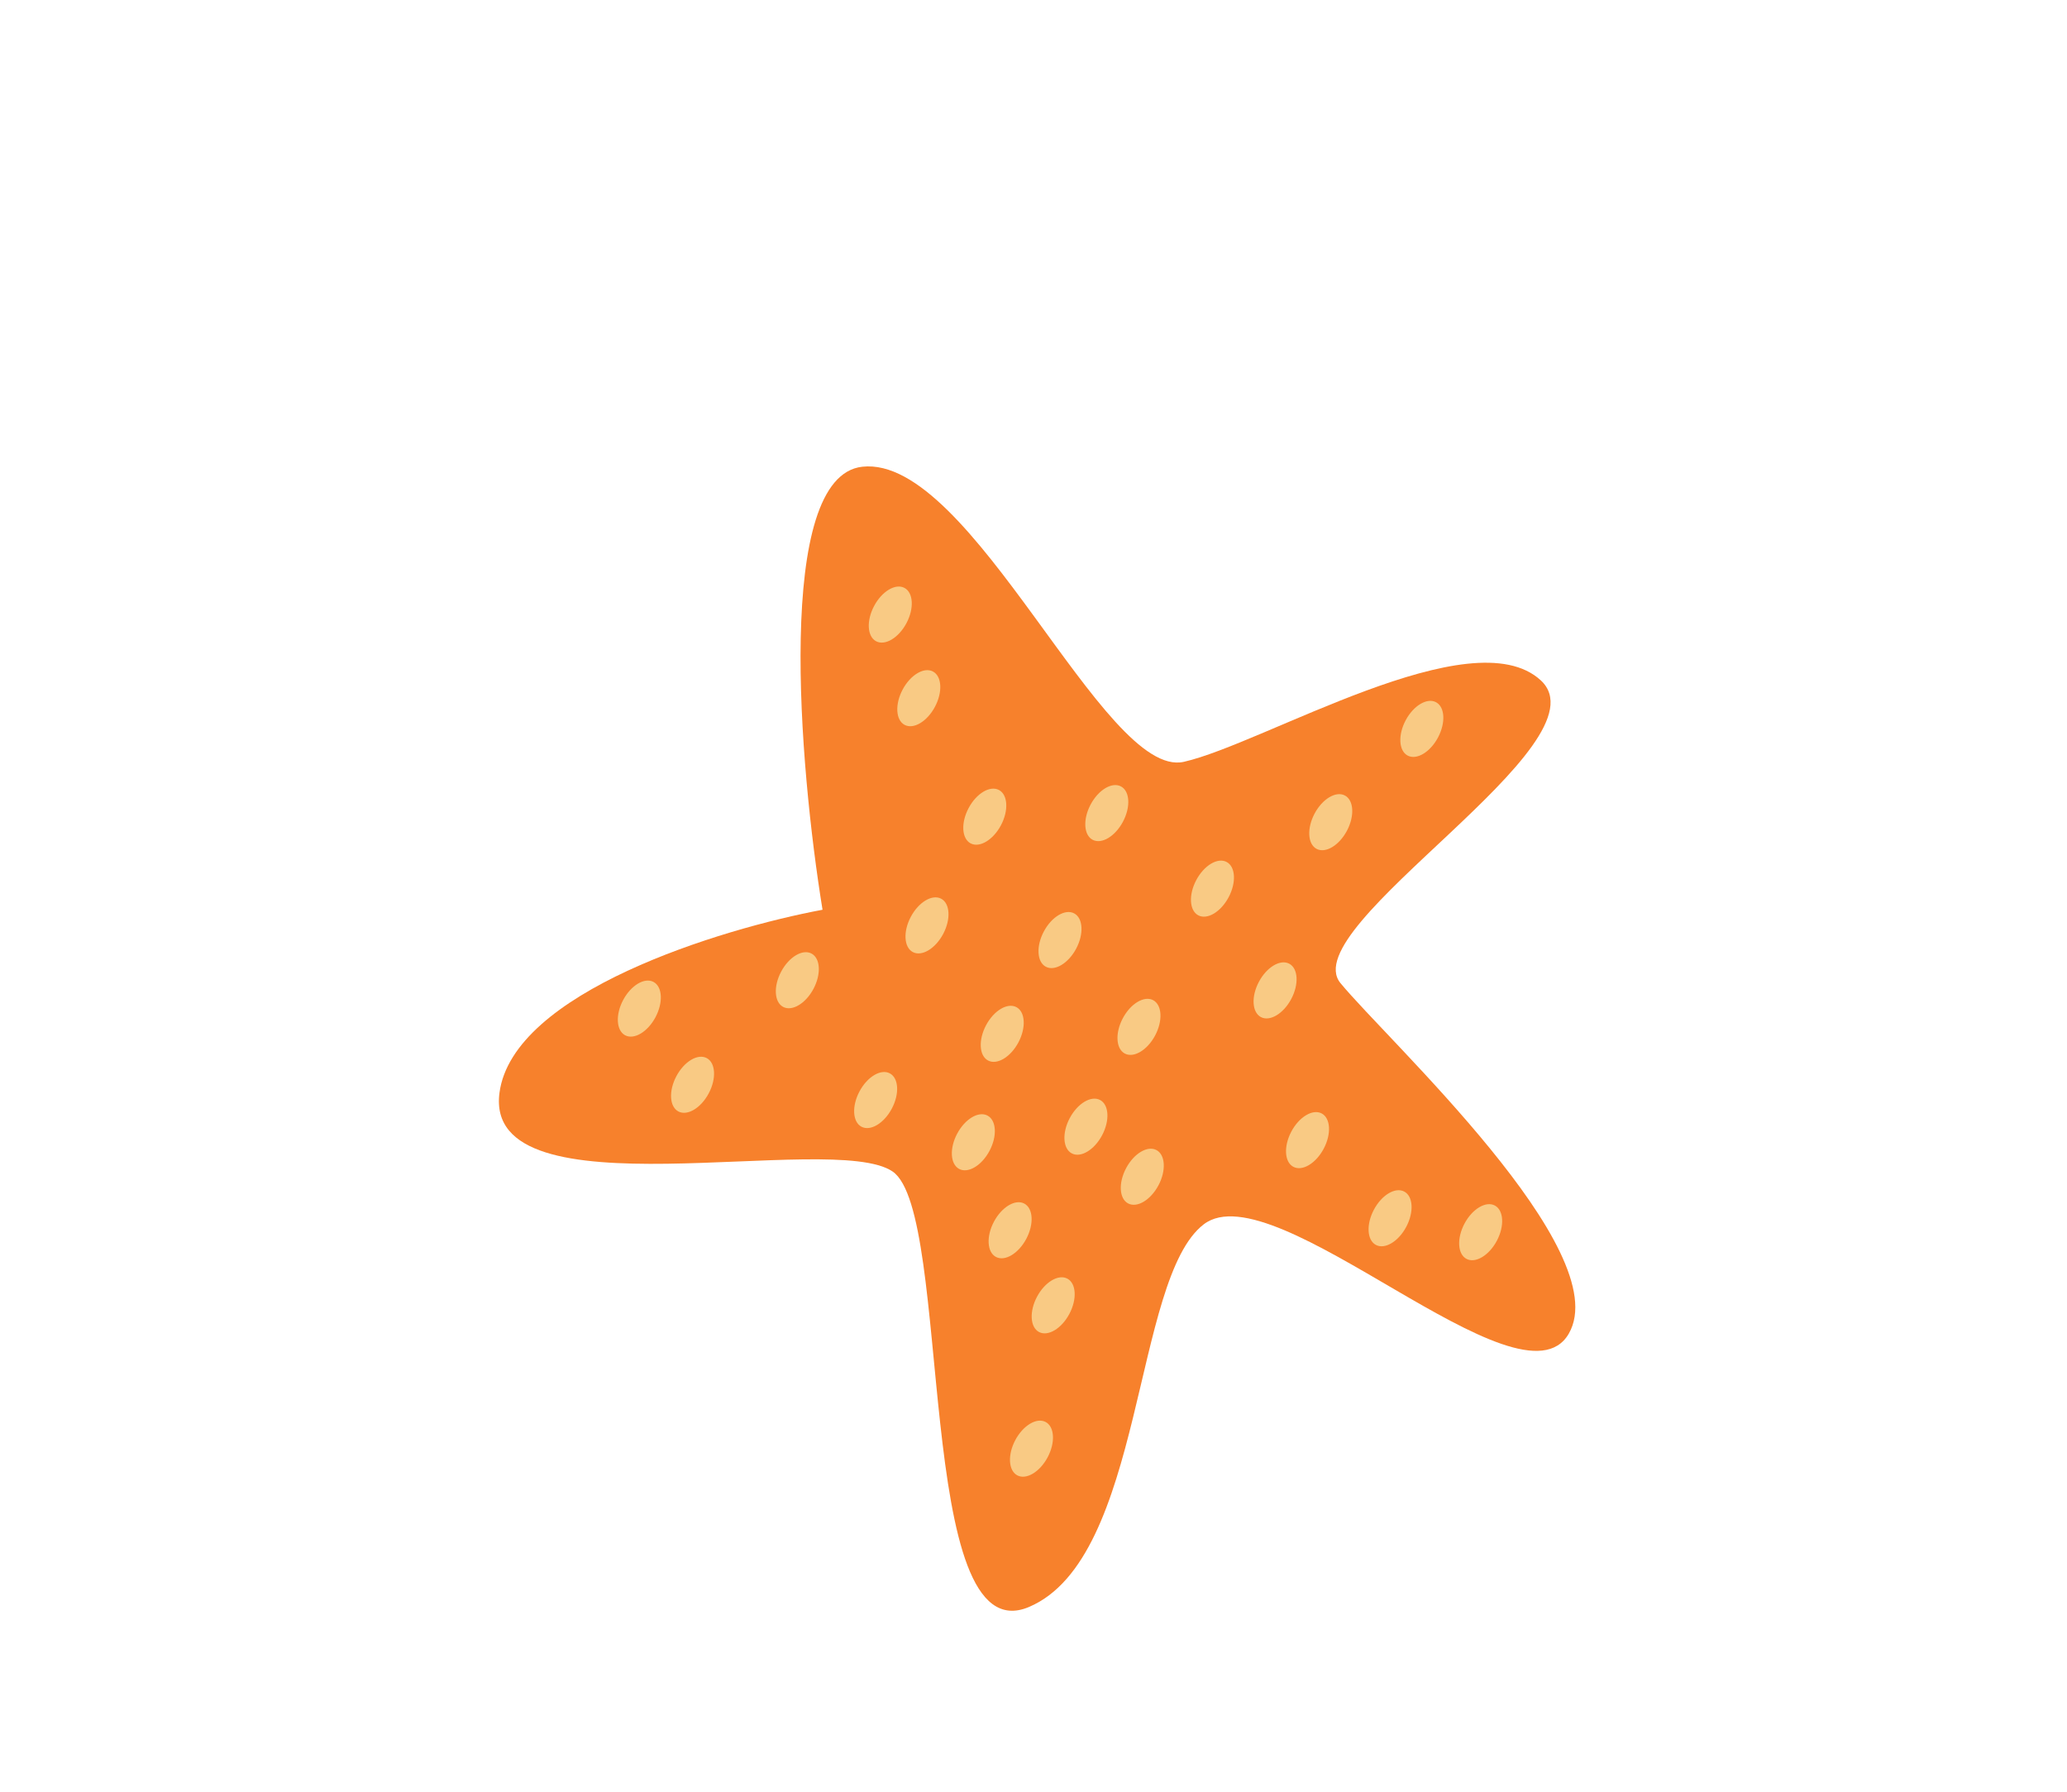<svg width="135" height="117" viewBox="0 0 135 117" fill="none" xmlns="http://www.w3.org/2000/svg">
<path d="M56.32 30.477C50.583 31.108 52.197 50.026 53.721 59.407C47.051 60.654 33.492 64.791 32.622 71.361C31.534 79.572 54.34 73.789 58.298 76.5C62.257 79.212 59.659 108.141 67.206 104.935C74.753 101.729 73.969 83.511 78.619 79.949C83.269 76.387 99.331 92.507 102.46 87.089C105.589 81.671 90.589 67.907 87.548 64.196C84.506 60.484 105.126 48.551 100.626 44.422C96.126 40.293 82.553 48.561 77.32 49.747C72.088 50.932 63.49 29.689 56.32 30.477Z" fill="#F7812C"/>
<ellipse cx="58.146" cy="40.132" rx="1.973" ry="1.196" transform="rotate(-62.003 58.146 40.132)" fill="#F9CA84"/>
<ellipse cx="60.008" cy="45.592" rx="1.973" ry="1.196" transform="rotate(-62.003 60.008 45.592)" fill="#F9CA84"/>
<ellipse cx="64.318" cy="53.329" rx="1.973" ry="1.196" transform="rotate(-62.003 64.318 53.329)" fill="#F9CA84"/>
<ellipse cx="69.231" cy="61.386" rx="1.973" ry="1.196" transform="rotate(-62.003 69.231 61.386)" fill="#F9CA84"/>
<ellipse cx="72.287" cy="53.096" rx="1.973" ry="1.196" transform="rotate(-62.003 72.287 53.096)" fill="#F9CA84"/>
<ellipse cx="65.458" cy="67.509" rx="1.973" ry="1.196" transform="rotate(-62.003 65.458 67.509)" fill="#F9CA84"/>
<ellipse cx="60.544" cy="60.428" rx="1.973" ry="1.196" transform="rotate(-62.003 60.544 60.428)" fill="#F9CA84"/>
<ellipse cx="57.19" cy="71.833" rx="1.973" ry="1.196" transform="rotate(-62.003 57.19 71.833)" fill="#F9CA84"/>
<ellipse cx="63.571" cy="74.59" rx="1.973" ry="1.196" transform="rotate(-62.003 63.571 74.59)" fill="#F9CA84"/>
<ellipse cx="65.973" cy="80.336" rx="1.973" ry="1.196" transform="rotate(-62.003 65.973 80.336)" fill="#F9CA84"/>
<ellipse cx="70.924" cy="73.573" rx="1.973" ry="1.196" transform="rotate(-62.003 70.924 73.573)" fill="#F9CA84"/>
<ellipse cx="74.605" cy="76.842" rx="1.973" ry="1.196" transform="rotate(-62.003 74.605 76.842)" fill="#F9CA84"/>
<ellipse cx="74.389" cy="67.054" rx="1.973" ry="1.196" transform="rotate(-62.003 74.389 67.054)" fill="#F9CA84"/>
<ellipse cx="79.188" cy="58.029" rx="1.973" ry="1.196" transform="rotate(-62.003 79.188 58.029)" fill="#F9CA84"/>
<ellipse cx="86.914" cy="53.689" rx="1.973" ry="1.196" transform="rotate(-62.003 86.914 53.689)" fill="#F9CA84"/>
<ellipse cx="92.863" cy="47.597" rx="1.973" ry="1.196" transform="rotate(-62.003 92.863 47.597)" fill="#F9CA84"/>
<ellipse cx="83.278" cy="64.673" rx="1.973" ry="1.196" transform="rotate(-62.003 83.278 64.673)" fill="#F9CA84"/>
<ellipse cx="85.397" cy="74.451" rx="1.973" ry="1.196" transform="rotate(-62.003 85.397 74.451)" fill="#F9CA84"/>
<ellipse cx="90.789" cy="79.552" rx="1.973" ry="1.196" transform="rotate(-62.003 90.789 79.552)" fill="#F9CA84"/>
<ellipse cx="68.786" cy="85.238" rx="1.973" ry="1.196" transform="rotate(-62.003 68.786 85.238)" fill="#F9CA84"/>
<ellipse cx="67.368" cy="94.599" rx="1.973" ry="1.196" transform="rotate(-62.003 67.368 94.599)" fill="#F9CA84"/>
<ellipse cx="52.075" cy="64.009" rx="1.973" ry="1.196" transform="rotate(-62.003 52.075 64.009)" fill="#F9CA84"/>
<ellipse cx="45.232" cy="70.836" rx="1.973" ry="1.196" transform="rotate(-62.003 45.232 70.836)" fill="#F9CA84"/>
<ellipse cx="41.756" cy="65.862" rx="1.973" ry="1.196" transform="rotate(-62.003 41.756 65.862)" fill="#F9CA84"/>
<ellipse cx="96.705" cy="80.463" rx="1.973" ry="1.196" transform="rotate(-62.003 96.705 80.463)" fill="#F9CA84"/>
</svg>
